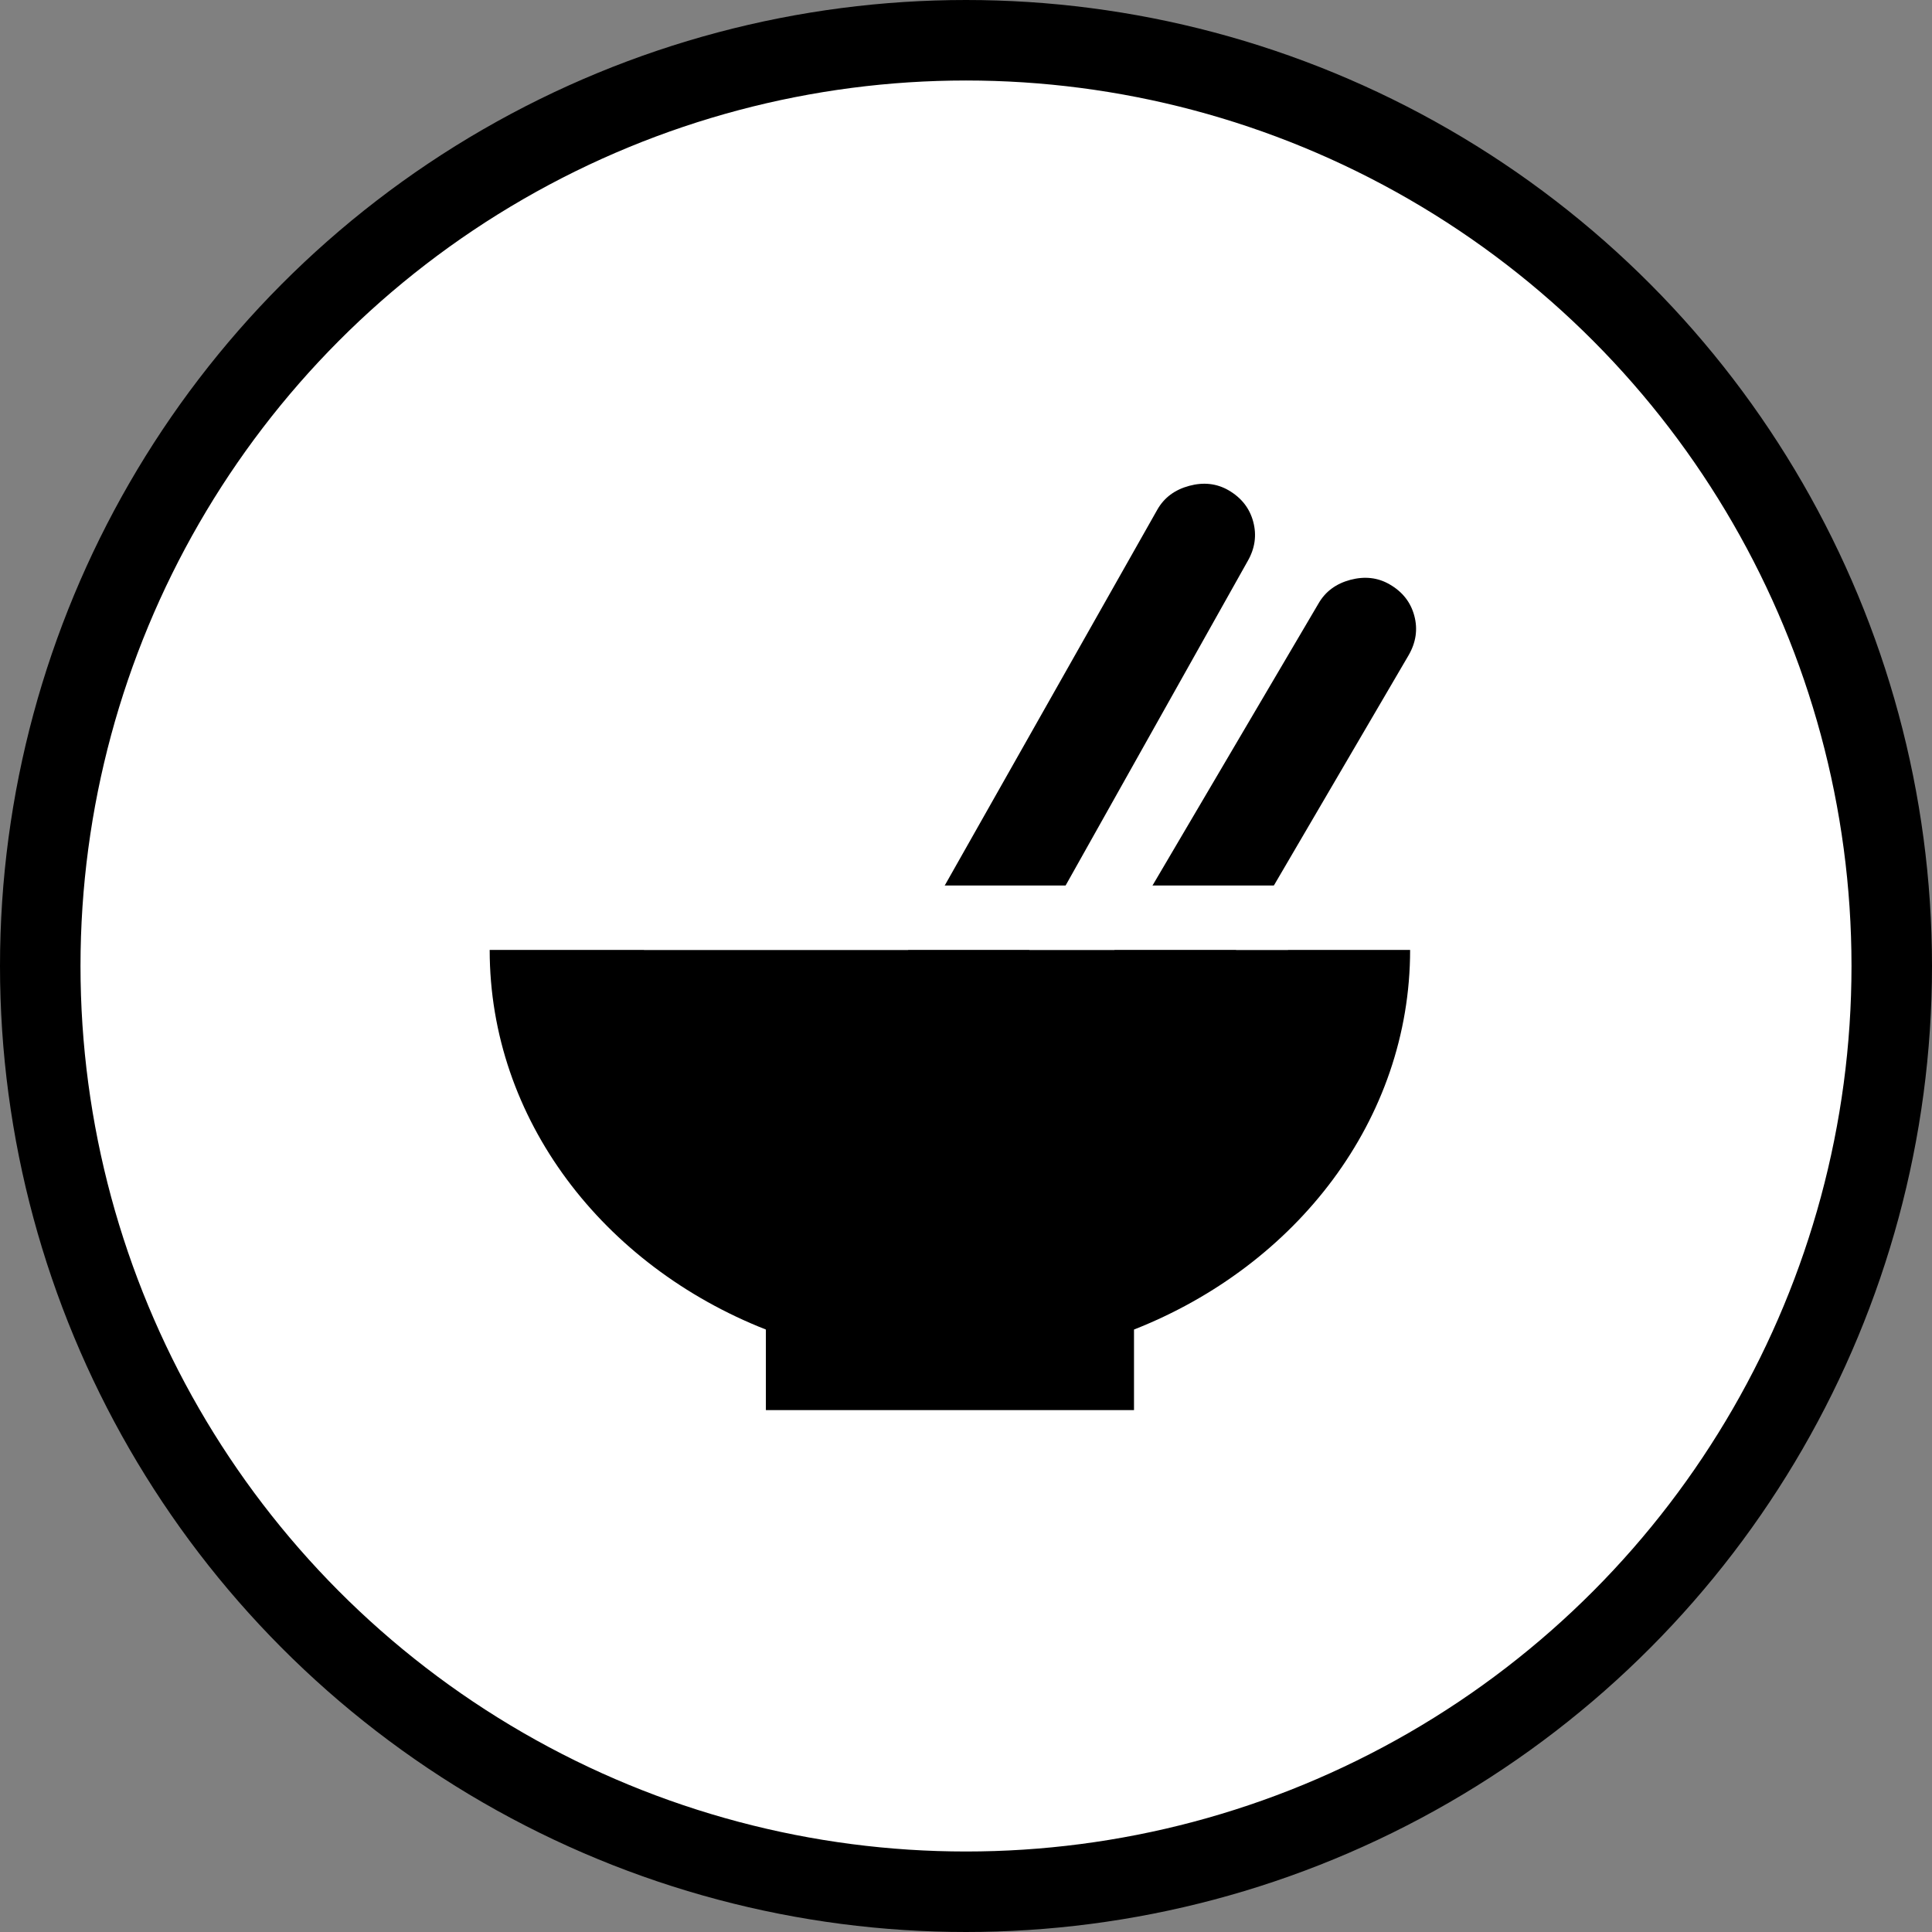 <svg width="24" height="24" viewBox="0 0 24 24" fill="none" xmlns="http://www.w3.org/2000/svg">
<rect x="0" y="0" width="24" height="24" fill="#808080" stroke="none"/>
<circle cx="12" cy="12" r="11.5" fill="white" stroke="black"/>
<g clip-path="url(#clip0_4132_5691)">
<path d="M9.514 16.516C7.496 15.722 6.083 13.909 6.083 11.8H17.517C17.517 13.909 16.105 15.722 14.087 16.516V17.517H9.514V16.516Z" fill="black"/>
<path d="M16.38 7.495L11.94 15.038L13.089 15.675L17.498 8.14C17.59 7.981 17.614 7.817 17.569 7.649C17.524 7.481 17.422 7.351 17.262 7.259C17.115 7.174 16.953 7.156 16.774 7.203C16.596 7.251 16.465 7.348 16.38 7.495Z" fill="black"/>
<path d="M14.379 6.327L10.906 12.467L12.056 13.105L15.498 6.972C15.59 6.813 15.613 6.649 15.568 6.481C15.523 6.313 15.421 6.183 15.261 6.09C15.115 6.006 14.952 5.987 14.774 6.035C14.595 6.083 14.464 6.18 14.379 6.327Z" fill="black"/>
<rect x="8" y="11" width="8" height="0.8" fill="white"/>
</g>
<defs>
<clipPath id="clip0_4132_5691">
<rect width="19.6" height="19.6" fill="white" transform="translate(2 2)"/>
</clipPath>
</defs>
</svg>
